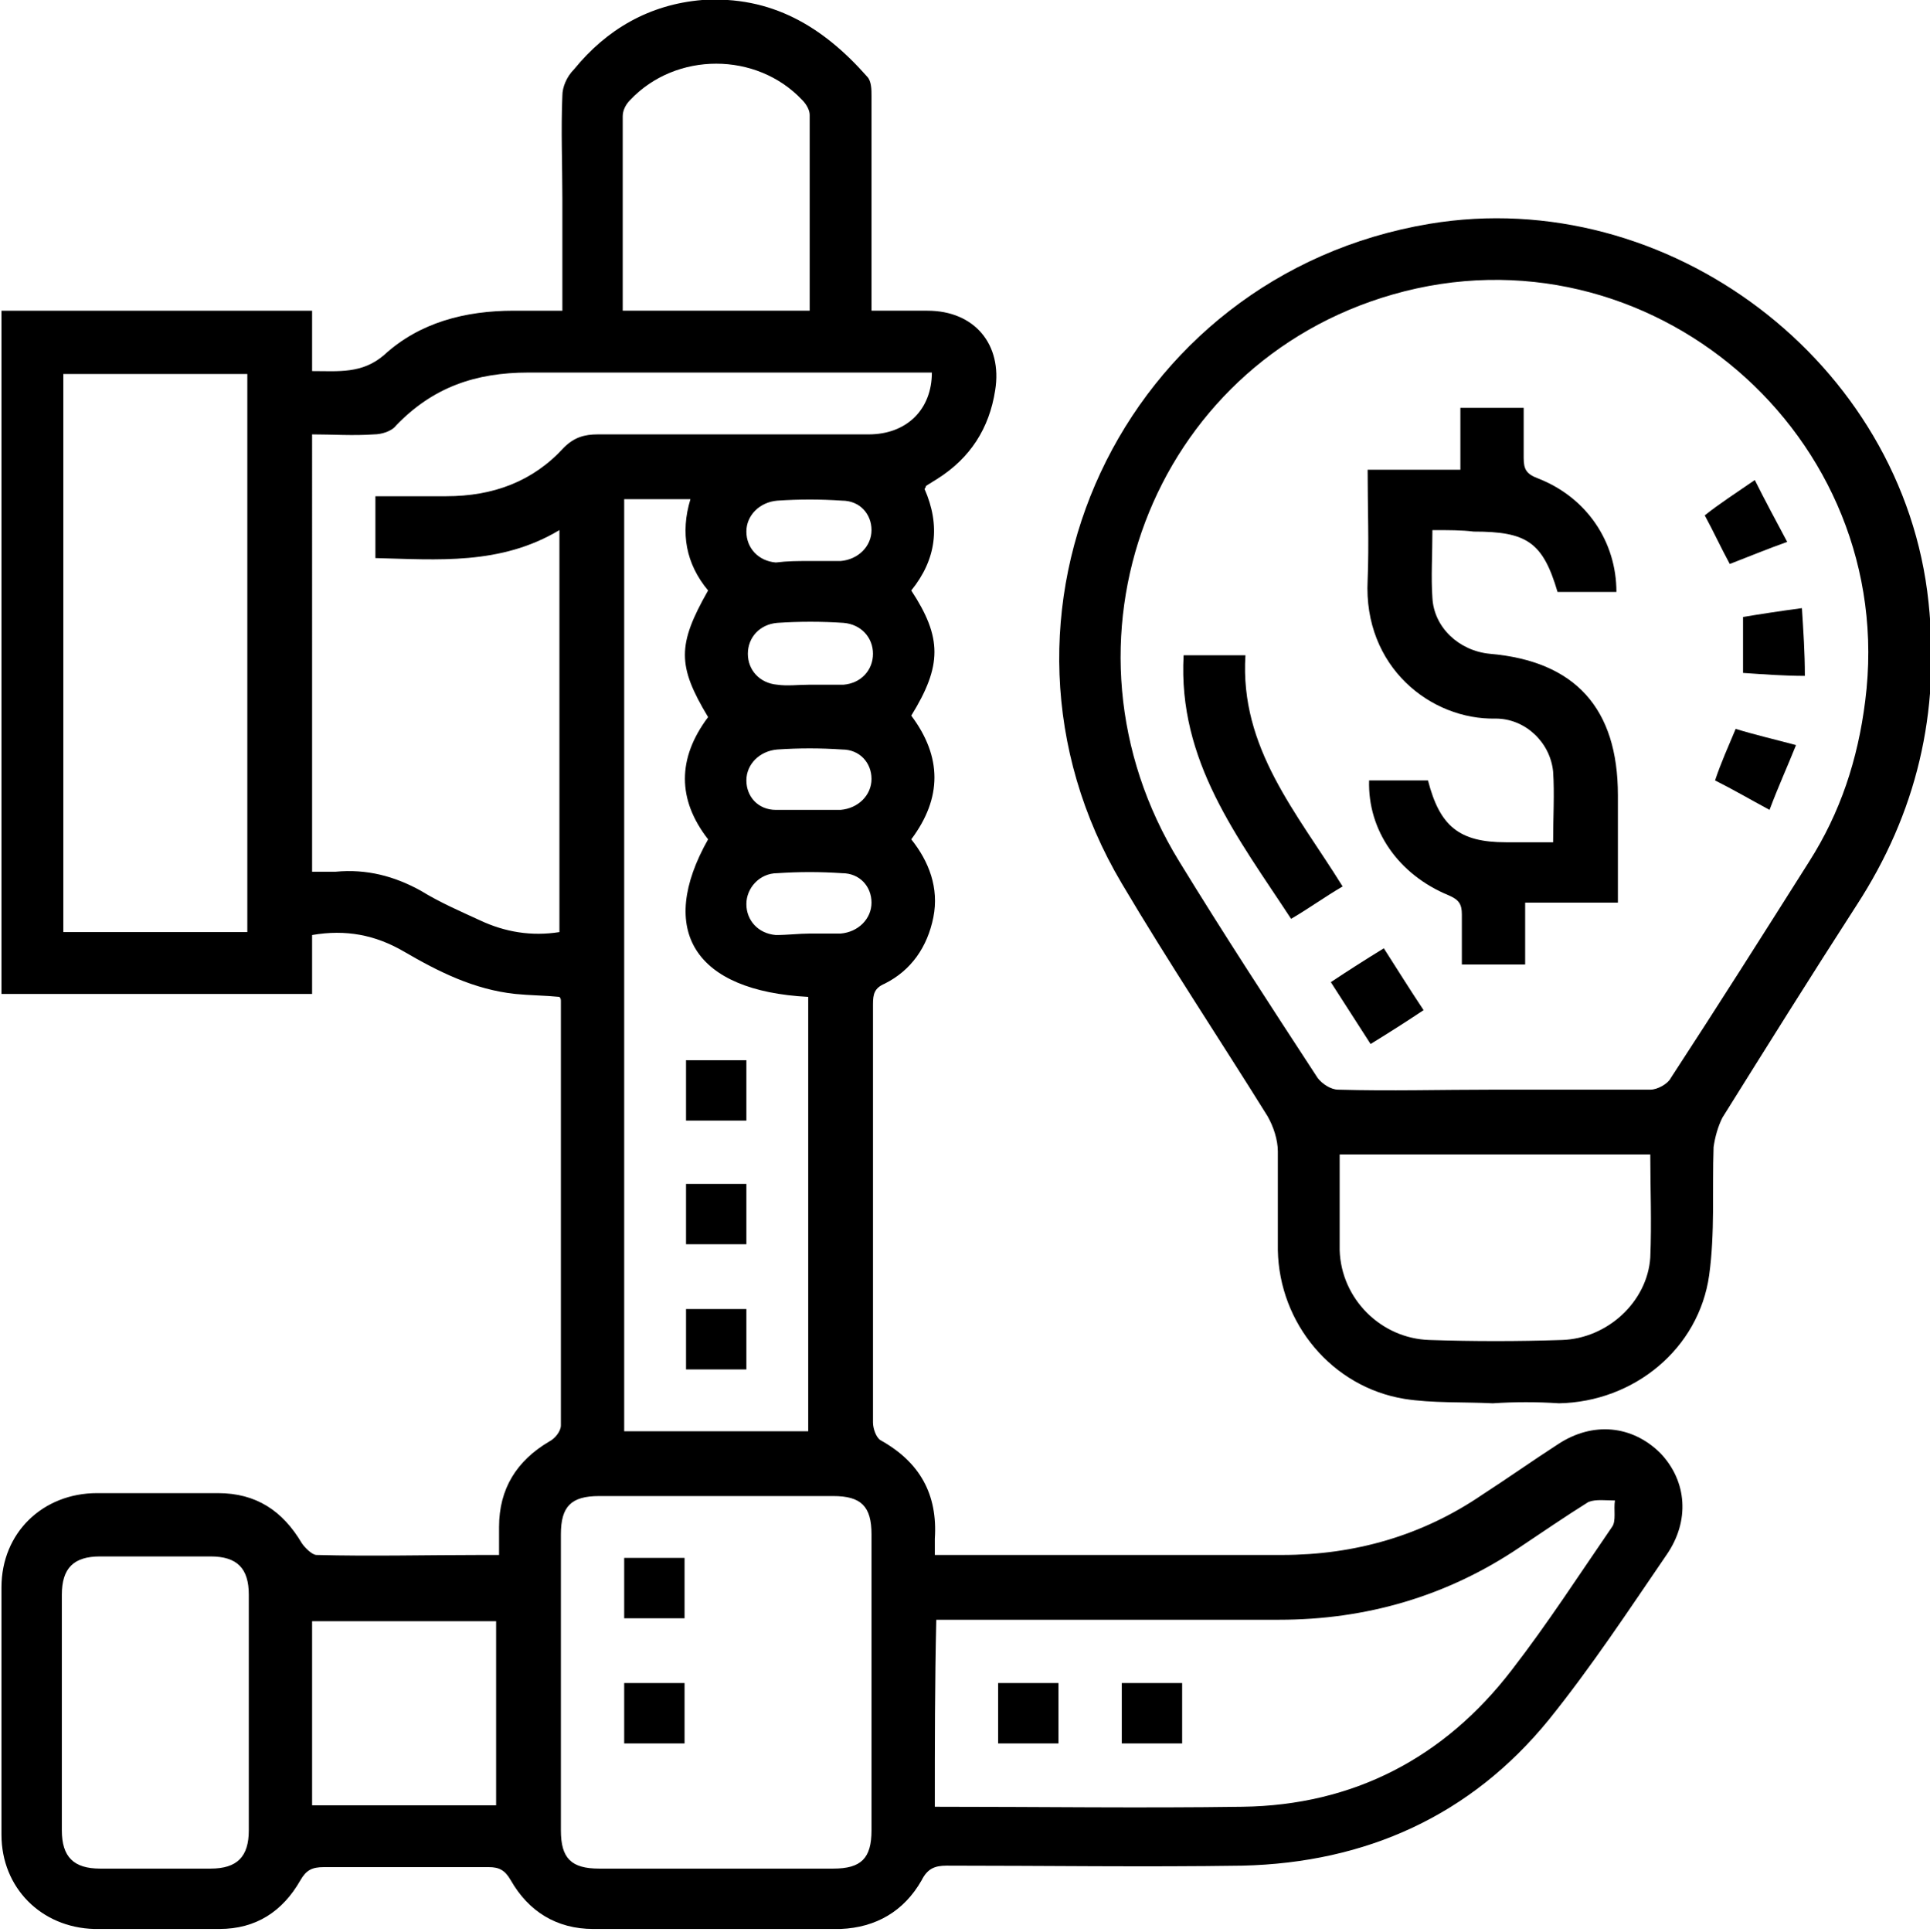 <?xml version="1.0" encoding="utf-8"?>
<!-- Generator: Adobe Illustrator 25.2.1, SVG Export Plug-In . SVG Version: 6.00 Build 0)  -->
<svg version="1.1" id="Camada_1" xmlns="http://www.w3.org/2000/svg" xmlns:xlink="http://www.w3.org/1999/xlink" x="0px" y="0px"
	 viewBox="0 0 131.1 131.2" style="enable-background:new 0 0 131.1 131.2;" xml:space="preserve">
<g>
	<path d="M61.9,40.1c2.1,3.2,2.1,5.1,0,8.5c2.1,2.8,2.1,5.6,0,8.4c1.2,1.5,1.9,3.3,1.5,5.3c-0.4,2-1.5,3.6-3.3,4.5
		c-0.7,0.3-0.8,0.7-0.8,1.4c0,9.5,0,18.9,0,28.4c0,0.4,0.2,1,0.5,1.2c2.7,1.5,3.9,3.7,3.7,6.7c0,0.3,0,0.6,0,1.1c0.5,0,0.9,0,1.3,0
		c7.4,0,14.9,0,22.3,0c4.9,0,9.5-1.3,13.6-4.1c1.7-1.1,3.4-2.3,5.1-3.4c2.4-1.6,5.1-1.3,7,0.6c1.8,1.9,2,4.6,0.4,6.9
		c-2.6,3.8-5.1,7.6-8,11.2c-5.3,6.5-12.4,9.7-20.8,9.9c-6.7,0.1-13.4,0-20.1,0c-0.8,0-1.3,0.2-1.7,1c-1.2,2.1-3.1,3.2-5.5,3.3
		c-5.6,0-11.2,0-16.8,0c-2.5,0-4.4-1.2-5.6-3.3c-0.4-0.7-0.8-0.9-1.5-0.9c-3.7,0-7.5,0-11.2,0c-0.8,0-1.2,0.2-1.6,0.9
		c-1.2,2.1-3,3.3-5.5,3.3c-2.8,0-5.6,0-8.5,0c-3.6-0.1-6.3-2.8-6.3-6.4c0-5.6,0-11.2,0-16.8c0-3.7,2.8-6.4,6.5-6.4
		c2.7,0,5.5,0,8.2,0c2.6,0,4.4,1.2,5.7,3.4c0.2,0.3,0.7,0.8,1,0.8c3.7,0.1,7.5,0,11.2,0c0.3,0,0.7,0,1.2,0c0-0.7,0-1.3,0-1.9
		c0-2.6,1.2-4.5,3.4-5.8c0.4-0.2,0.8-0.7,0.8-1.1c0-9.6,0-19.2,0-28.8c0-0.1,0-0.2-0.1-0.3c-1-0.1-2-0.1-3-0.2
		c-2.8-0.3-5.2-1.5-7.6-2.9c-1.9-1.1-3.9-1.5-6.2-1.1c0,1.3,0,2.6,0,4c-7.1,0-14.1,0-21.1,0c0-15.5,0-30.9,0-46.4c7,0,13.9,0,21.1,0
		c0,1.3,0,2.7,0,4.1c1.8,0,3.4,0.2,4.9-1.1c2.4-2.2,5.5-3,8.8-3c1,0,2.1,0,3.3,0c0-2.6,0-5.1,0-7.6c0-2.3-0.1-4.7,0-7
		c0-0.6,0.3-1.3,0.8-1.8C41.2,2,44.1,0.3,47.7,0c4.7-0.3,8.2,1.8,11.2,5.2c0.3,0.3,0.3,0.9,0.3,1.3c0,4.8,0,9.6,0,14.6
		c1.3,0,2.6,0,3.8,0c3.2,0,5.1,2.3,4.6,5.4c-0.4,2.6-1.7,4.6-3.9,6c-0.3,0.2-0.5,0.3-0.8,0.5c0,0,0,0.1-0.1,0.2
		C63.9,35.7,63.6,38,61.9,40.1z M21.2,59.2c0.6,0,1.1,0,1.6,0c2.1-0.2,4,0.3,5.8,1.3c1.3,0.8,2.7,1.4,4,2c1.7,0.8,3.5,1.1,5.4,0.8
		c0-9.1,0-18.1,0-27.3c-4,2.4-8.3,2-12.5,1.9c0-1.5,0-2.8,0-4.2c1.7,0,3.3,0,4.8,0c3.2,0,5.9-1,8-3.3c0.7-0.7,1.4-0.9,2.3-0.9
		c6.1,0,12.2,0,18.4,0c2.6,0,4.3-1.7,4.3-4.2c-0.5,0-1,0-1.4,0c-8.7,0-17.3,0-26,0c-3.6,0-6.5,1-9,3.6c-0.3,0.4-1,0.6-1.5,0.6
		c-1.4,0.1-2.8,0-4.2,0C21.2,39.6,21.2,49.3,21.2,59.2z M59.2,114.2c0-3.3,0-6.7,0-10c0-1.9-0.7-2.6-2.6-2.6c-5.3,0-10.6,0-15.9,0
		c-1.9,0-2.6,0.7-2.6,2.6c0,6.7,0,13.4,0,20.1c0,1.9,0.7,2.6,2.6,2.6c5.3,0,10.6,0,15.9,0c1.9,0,2.6-0.7,2.6-2.6
		C59.2,120.9,59.2,117.6,59.2,114.2z M48.1,48.7c-2.1-3.5-2.1-4.9,0-8.6c-1.5-1.8-1.9-3.9-1.2-6.2c-1.6,0-3,0-4.5,0
		c0,21.1,0,42.2,0,63.3c4.2,0,8.4,0,12.5,0c0-9.9,0-19.7,0-29.5c-7.7-0.4-10.3-4.5-6.8-10.7C46,54.3,46,51.5,48.1,48.7z M4.3,25.4
		c0,12.7,0,25.3,0,37.9c4.2,0,8.4,0,12.5,0c0-12.7,0-25.3,0-37.9C12.7,25.4,8.6,25.4,4.3,25.4z M63.5,122.7c7.1,0,14,0.1,20.9,0
		c7.5-0.1,13.7-3.3,18.3-9.3c2.4-3.1,4.6-6.5,6.8-9.7c0.3-0.4,0.1-1.2,0.2-1.8c-0.6,0-1.3-0.1-1.8,0.1c-1.6,1-3.2,2.1-4.7,3.1
		c-4.9,3.3-10.4,4.9-16.3,4.9c-7.3,0-14.6,0-21.9,0c-0.5,0-0.9,0-1.4,0C63.5,114.3,63.5,118.4,63.5,122.7z M16.9,116.4
		c0-2.7,0-5.4,0-8.1c0-1.8-0.8-2.6-2.6-2.6c-2.5,0-5,0-7.5,0c-1.8,0-2.6,0.8-2.6,2.6c0,5.3,0,10.7,0,16c0,1.8,0.8,2.6,2.6,2.6
		c2.5,0,5,0,7.5,0c1.8,0,2.6-0.8,2.6-2.6C16.9,121.7,16.9,119.1,16.9,116.4z M42.3,21.1c4.3,0,8.5,0,12.7,0c0-4.5,0-8.9,0-13.3
		c0-0.3-0.2-0.7-0.5-1c-3.1-3.3-8.6-3.3-11.7,0c-0.3,0.3-0.5,0.7-0.5,1.1C42.3,12.2,42.3,16.6,42.3,21.1z M21.2,122.6
		c4.3,0,8.4,0,12.5,0c0-4.2,0-8.4,0-12.5c-4.2,0-8.3,0-12.5,0C21.2,114.2,21.2,118.4,21.2,122.6z M54.9,38.1c0.7,0,1.5,0,2.2,0
		c1.2-0.1,2.1-1,2.1-2.1c0-1.1-0.8-2-2-2c-1.5-0.1-2.9-0.1-4.4,0c-1.2,0.1-2.1,1-2.1,2.1c0,1.1,0.8,2,2,2.1
		C53.5,38.1,54.2,38.1,54.9,38.1z M55,46.5C55,46.5,55,46.5,55,46.5c0.7,0,1.3,0,2,0c0.1,0,0.2,0,0.3,0c1.2-0.1,2-1,2-2.1
		c0-1.1-0.8-2-2-2.1c-1.5-0.1-3-0.1-4.5,0c-1.2,0.1-2,1-2,2.1c0,1.1,0.8,2,2,2.1C53.5,46.6,54.2,46.5,55,46.5z M54.9,55
		c0.7,0,1.5,0,2.2,0c1.2-0.1,2.1-1,2.1-2.1c0-1.1-0.8-2-2-2c-1.5-0.1-2.9-0.1-4.4,0c-1.2,0.1-2.1,1-2.1,2.1c0,1.1,0.8,2,2,2
		C53.5,55,54.2,55,54.9,55z M55,63.4c0.7,0,1.4,0,2.1,0c1.2-0.1,2.1-1,2.1-2.1c0-1.1-0.8-2-2-2c-1.5-0.1-2.9-0.1-4.4,0
		c-1.2,0-2.1,1-2.1,2.1c0,1.1,0.8,2,2,2.1C53.5,63.5,54.3,63.4,55,63.4z"/>
	<path d="M101.4,95.3c-2-0.1-4.1,0-6-0.3c-4.9-0.8-8.5-5.1-8.6-10.1c0-2.2,0-4.5,0-6.7c0-0.8-0.3-1.7-0.7-2.4
		c-3.3-5.3-6.7-10.4-9.9-15.8c-10.8-18.2,0-41.3,20.9-44.8c16.2-2.7,32.2,9.4,33.9,25.7c0.8,7.5-0.8,14.3-4.9,20.6
		c-3.1,4.8-6.1,9.6-9.1,14.4c-0.3,0.6-0.5,1.3-0.6,2c-0.1,2.9,0.1,5.8-0.3,8.7c-0.7,5-5.1,8.6-10.2,8.7
		C104.4,95.2,102.9,95.2,101.4,95.3C101.4,95.2,101.4,95.2,101.4,95.3z M101.4,74c3.6,0,7.1,0,10.7,0c0.5,0,1.2-0.4,1.4-0.8
		c3.2-4.9,6.3-9.8,9.4-14.7c2.1-3.3,3.3-6.9,3.8-10.9C129,29.6,112,15,94.6,20C78.2,24.7,71,43.7,80.1,58.5c3,4.9,6.2,9.8,9.4,14.7
		c0.3,0.4,0.9,0.8,1.4,0.8C94.4,74.1,97.9,74,101.4,74z M112.1,78.4c-7.1,0-14.1,0-21.1,0c0,2.2,0,4.3,0,6.5c0.1,3.3,2.8,6,6.1,6.1
		c3,0.1,6,0.1,9,0c3.1-0.1,5.8-2.6,6-5.6C112.2,83,112.1,80.7,112.1,78.4z"/>
	<path d="M42.4,105.8c1.4,0,2.7,0,4.1,0c0,1.3,0,2.7,0,4.1c-1.3,0-2.7,0-4.1,0C42.4,108.6,42.4,107.3,42.4,105.8z"/>
	<path d="M42.4,114.3c1.4,0,2.7,0,4.1,0c0,1.4,0,2.7,0,4.1c-1.4,0-2.7,0-4.1,0C42.4,117.1,42.4,115.7,42.4,114.3z"/>
	<path d="M46.6,72c1.3,0,2.6,0,4.1,0c0,1.3,0,2.7,0,4.1c-1.3,0-2.6,0-4.1,0C46.6,74.7,46.6,73.4,46.6,72z"/>
	<path d="M46.6,80.4c1.4,0,2.7,0,4.1,0c0,1.4,0,2.7,0,4.1c-1.3,0-2.7,0-4.1,0C46.6,83.2,46.6,81.9,46.6,80.4z"/>
	<path d="M50.7,93c-1.4,0-2.7,0-4.1,0c0-1.4,0-2.7,0-4.1c1.4,0,2.7,0,4.1,0C50.7,90.3,50.7,91.6,50.7,93z"/>
	<path d="M67.8,114.3c1.4,0,2.7,0,4.1,0c0,1.4,0,2.7,0,4.1c-1.4,0-2.7,0-4.1,0C67.8,117.1,67.8,115.7,67.8,114.3z"/>
	<path d="M80.3,114.3c0,1.4,0,2.7,0,4.1c-1.3,0-2.7,0-4.1,0c0-1.3,0-2.7,0-4.1C77.6,114.3,78.9,114.3,80.3,114.3z"/>
	<path d="M97.3,36c0,1.7-0.1,3.2,0,4.6c0.1,2,1.8,3.6,3.9,3.8c5.8,0.5,8.7,3.7,8.7,9.6c0,2.4,0,4.8,0,7.3c-2.1,0-4.1,0-6.3,0
		c0,1.4,0,2.8,0,4.2c-1.5,0-2.8,0-4.3,0c0-1.2,0-2.3,0-3.4c0-0.7-0.2-1-0.9-1.3c-3.4-1.4-5.5-4.4-5.4-7.8c1.3,0,2.7,0,4,0
		c0.8,3.1,2.1,4.2,5.3,4.2c1,0,2.1,0,3.2,0c0-1.7,0.1-3.3,0-4.8c-0.2-2-1.9-3.6-3.9-3.6c-4.4,0.1-9-3.5-8.7-9.4c0.1-2.5,0-4.9,0-7.5
		c2.1,0,4.2,0,6.3,0c0-1.4,0-2.8,0-4.2c1.4,0,2.8,0,4.3,0c0,1.1,0,2.2,0,3.4c0,0.8,0.2,1.1,1,1.4c3.3,1.3,5.3,4.3,5.3,7.7
		c-1.3,0-2.7,0-4,0c-1-3.4-2.1-4.1-5.7-4.1C99.3,36,98.4,36,97.3,36z"/>
	<path d="M80.4,44.5c1.4,0,2.7,0,4.2,0c-0.4,6.3,3.5,10.7,6.6,15.7c-1.2,0.7-2.3,1.5-3.5,2.2C84.1,56.9,80,51.7,80.4,44.5z"/>
	<path d="M93.1,70.9c-0.9-1.4-1.8-2.8-2.7-4.2c1.2-0.8,2.3-1.5,3.6-2.3c0.9,1.4,1.7,2.7,2.7,4.2C95.5,69.4,94.4,70.1,93.1,70.9z"/>
	<path d="M119.2,32.6c0.7,1.4,1.4,2.7,2.2,4.2c-1.4,0.5-2.6,1-3.9,1.5c-0.6-1.1-1.1-2.2-1.7-3.3C116.8,34.2,117.9,33.5,119.2,32.6z"
		/>
	<path d="M118.4,45.7c0-1.3,0-2.4,0-3.8c1.2-0.2,2.5-0.4,4-0.6c0.1,1.6,0.2,3,0.2,4.6C121.2,45.9,119.9,45.8,118.4,45.7z"/>
	<path d="M117.9,49.5c1.3,0.4,2.6,0.7,4.1,1.1c-0.6,1.5-1.2,2.8-1.8,4.4c-1.3-0.7-2.5-1.4-3.7-2C116.9,51.8,117.4,50.7,117.9,49.5z"
		/>
</g>
<g>
</g>
<g>
</g>
<g>
</g>
<g>
</g>
<g>
</g>
<g>
</g>
</svg>
